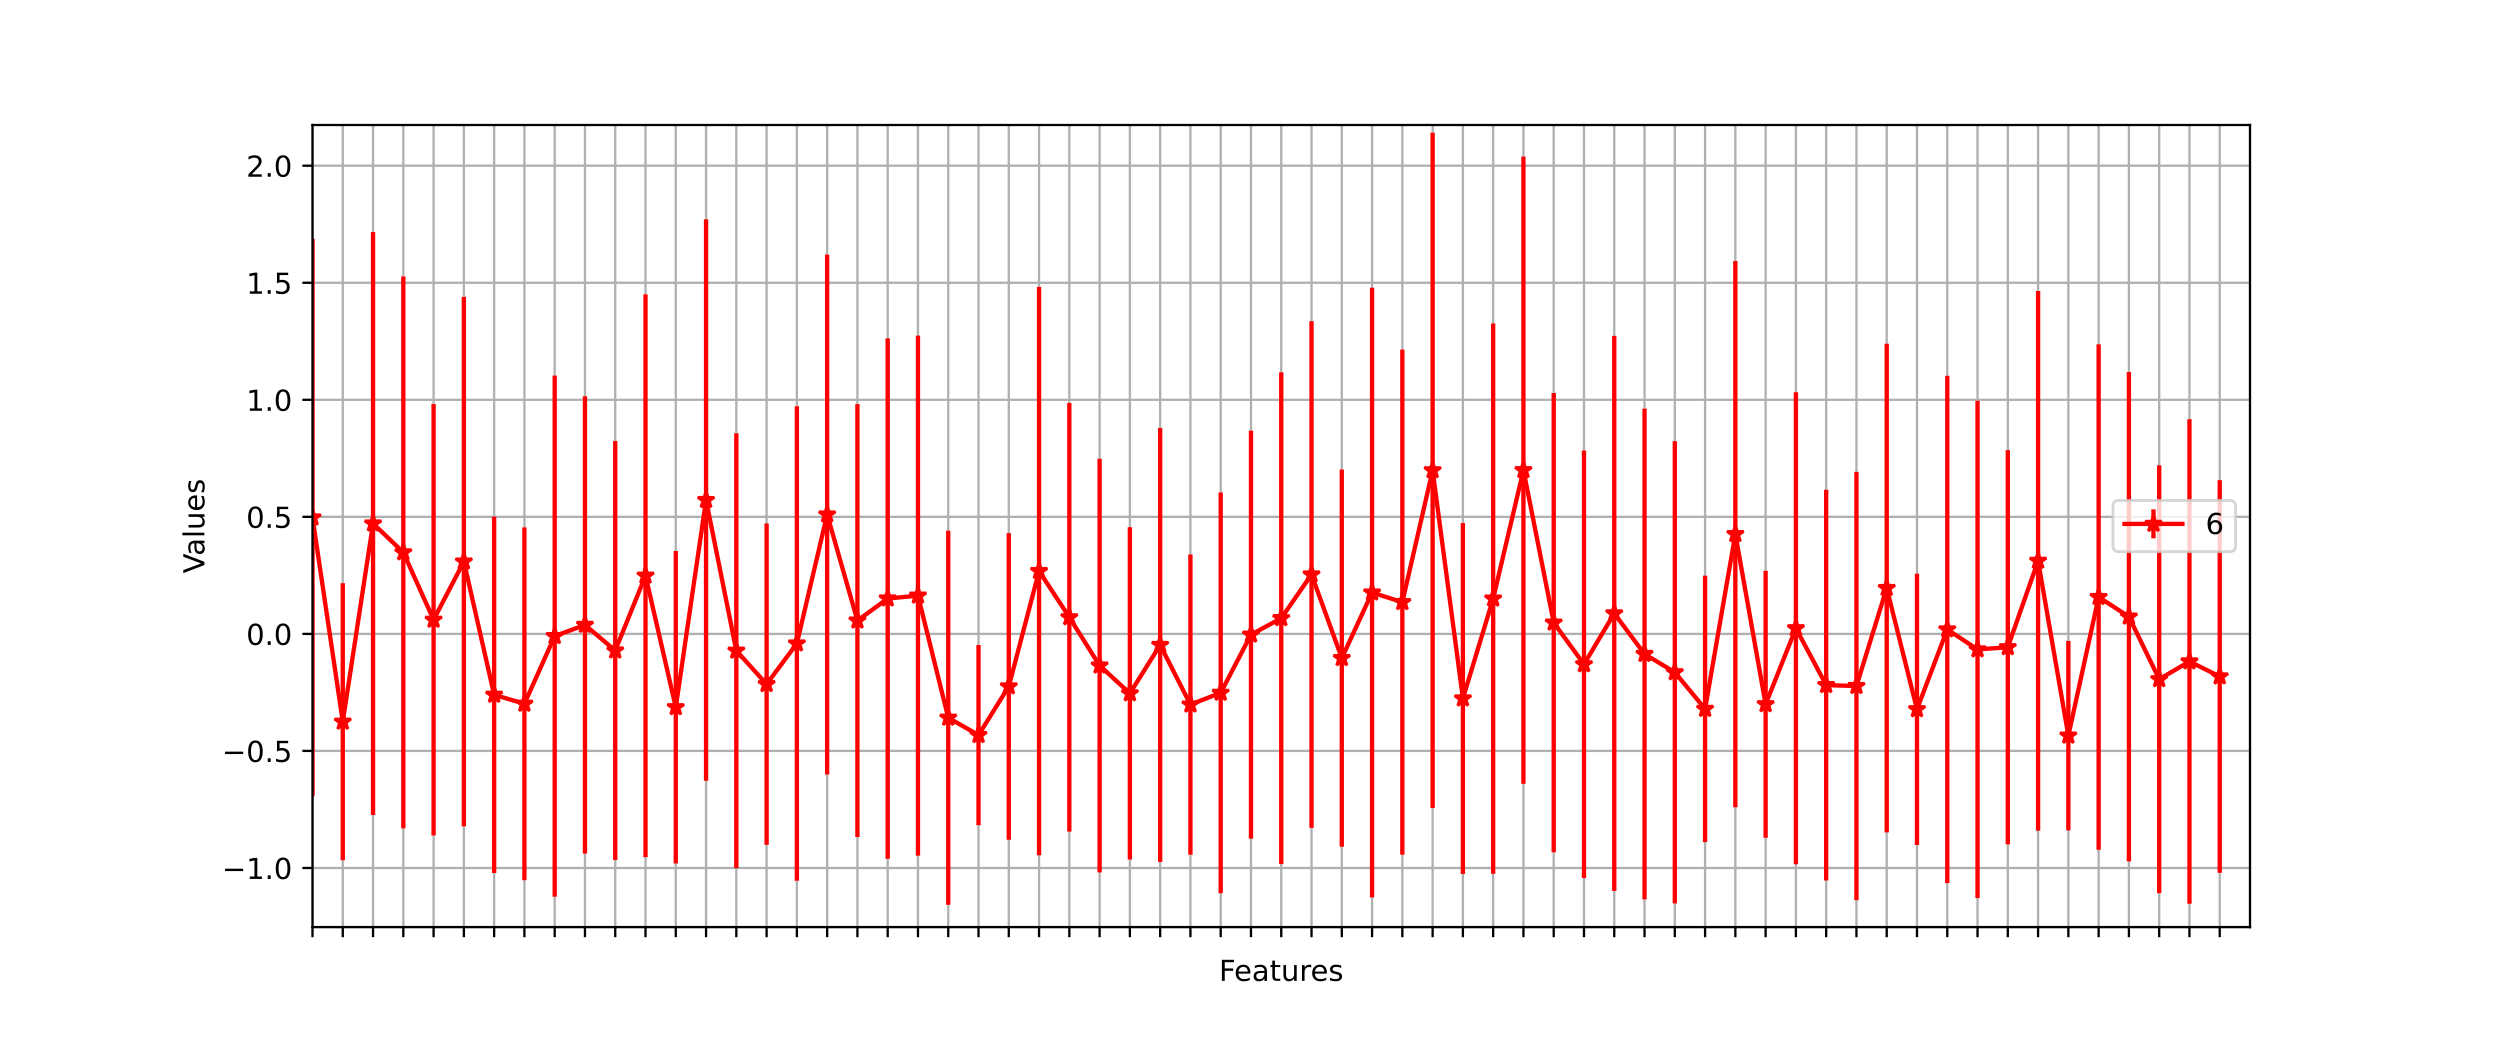 <?xml version="1.0" encoding="utf-8" standalone="no"?>
<!DOCTYPE svg PUBLIC "-//W3C//DTD SVG 1.1//EN"
  "http://www.w3.org/Graphics/SVG/1.1/DTD/svg11.dtd">
<!-- Created with matplotlib (https://matplotlib.org/) -->
<svg height="360pt" version="1.1" viewBox="0 0 864 360" width="864pt" xmlns="http://www.w3.org/2000/svg" xmlns:xlink="http://www.w3.org/1999/xlink">
 <defs>
  <style type="text/css">*{stroke-linecap:butt;stroke-linejoin:round;}</style>
 </defs>
 <g id="figure_1">
  <g id="patch_1">
   <path d="M 0 360 
L 864 360 
L 864 0 
L 0 0 
z
" style="fill:#ffffff;"/>
  </g>
  <g id="axes_1">
   <g id="patch_2">
    <path d="M 108 320.4 
L 777.6 320.4 
L 777.6 43.2 
L 108 43.2 
z
" style="fill:#ffffff;"/>
   </g>
   <g id="matplotlib.axis_1">
    <g id="xtick_1">
     <g id="line2d_1">
      <path clip-path="url(#paf51aa85dd)" d="M 108 320.4 
L 108 43.2 
" style="fill:none;stroke:#b0b0b0;stroke-linecap:square;stroke-width:0.8;"/>
     </g>
     <g id="line2d_2">
      <defs>
       <path d="M 0 0 
L 0 3.5 
" id="meee5cbec96" style="stroke:#000000;stroke-width:0.8;"/>
      </defs>
      <g>
       <use style="stroke:#000000;stroke-width:0.8;" x="108" xlink:href="#meee5cbec96" y="320.4"/>
      </g>
     </g>
    </g>
    <g id="xtick_2">
     <g id="line2d_3">
      <path clip-path="url(#paf51aa85dd)" d="M 118.463 320.4 
L 118.463 43.2 
" style="fill:none;stroke:#b0b0b0;stroke-linecap:square;stroke-width:0.8;"/>
     </g>
     <g id="line2d_4">
      <g>
       <use style="stroke:#000000;stroke-width:0.8;" x="118.463" xlink:href="#meee5cbec96" y="320.4"/>
      </g>
     </g>
    </g>
    <g id="xtick_3">
     <g id="line2d_5">
      <path clip-path="url(#paf51aa85dd)" d="M 128.925 320.4 
L 128.925 43.2 
" style="fill:none;stroke:#b0b0b0;stroke-linecap:square;stroke-width:0.8;"/>
     </g>
     <g id="line2d_6">
      <g>
       <use style="stroke:#000000;stroke-width:0.8;" x="128.925" xlink:href="#meee5cbec96" y="320.4"/>
      </g>
     </g>
    </g>
    <g id="xtick_4">
     <g id="line2d_7">
      <path clip-path="url(#paf51aa85dd)" d="M 139.387 320.4 
L 139.387 43.2 
" style="fill:none;stroke:#b0b0b0;stroke-linecap:square;stroke-width:0.8;"/>
     </g>
     <g id="line2d_8">
      <g>
       <use style="stroke:#000000;stroke-width:0.8;" x="139.387" xlink:href="#meee5cbec96" y="320.4"/>
      </g>
     </g>
    </g>
    <g id="xtick_5">
     <g id="line2d_9">
      <path clip-path="url(#paf51aa85dd)" d="M 149.85 320.4 
L 149.85 43.2 
" style="fill:none;stroke:#b0b0b0;stroke-linecap:square;stroke-width:0.8;"/>
     </g>
     <g id="line2d_10">
      <g>
       <use style="stroke:#000000;stroke-width:0.8;" x="149.85" xlink:href="#meee5cbec96" y="320.4"/>
      </g>
     </g>
    </g>
    <g id="xtick_6">
     <g id="line2d_11">
      <path clip-path="url(#paf51aa85dd)" d="M 160.312 320.4 
L 160.312 43.2 
" style="fill:none;stroke:#b0b0b0;stroke-linecap:square;stroke-width:0.8;"/>
     </g>
     <g id="line2d_12">
      <g>
       <use style="stroke:#000000;stroke-width:0.8;" x="160.312" xlink:href="#meee5cbec96" y="320.4"/>
      </g>
     </g>
    </g>
    <g id="xtick_7">
     <g id="line2d_13">
      <path clip-path="url(#paf51aa85dd)" d="M 170.775 320.4 
L 170.775 43.2 
" style="fill:none;stroke:#b0b0b0;stroke-linecap:square;stroke-width:0.8;"/>
     </g>
     <g id="line2d_14">
      <g>
       <use style="stroke:#000000;stroke-width:0.8;" x="170.775" xlink:href="#meee5cbec96" y="320.4"/>
      </g>
     </g>
    </g>
    <g id="xtick_8">
     <g id="line2d_15">
      <path clip-path="url(#paf51aa85dd)" d="M 181.238 320.4 
L 181.238 43.2 
" style="fill:none;stroke:#b0b0b0;stroke-linecap:square;stroke-width:0.8;"/>
     </g>
     <g id="line2d_16">
      <g>
       <use style="stroke:#000000;stroke-width:0.8;" x="181.238" xlink:href="#meee5cbec96" y="320.4"/>
      </g>
     </g>
    </g>
    <g id="xtick_9">
     <g id="line2d_17">
      <path clip-path="url(#paf51aa85dd)" d="M 191.7 320.4 
L 191.7 43.2 
" style="fill:none;stroke:#b0b0b0;stroke-linecap:square;stroke-width:0.8;"/>
     </g>
     <g id="line2d_18">
      <g>
       <use style="stroke:#000000;stroke-width:0.8;" x="191.7" xlink:href="#meee5cbec96" y="320.4"/>
      </g>
     </g>
    </g>
    <g id="xtick_10">
     <g id="line2d_19">
      <path clip-path="url(#paf51aa85dd)" d="M 202.162 320.4 
L 202.162 43.2 
" style="fill:none;stroke:#b0b0b0;stroke-linecap:square;stroke-width:0.8;"/>
     </g>
     <g id="line2d_20">
      <g>
       <use style="stroke:#000000;stroke-width:0.8;" x="202.162" xlink:href="#meee5cbec96" y="320.4"/>
      </g>
     </g>
    </g>
    <g id="xtick_11">
     <g id="line2d_21">
      <path clip-path="url(#paf51aa85dd)" d="M 212.625 320.4 
L 212.625 43.2 
" style="fill:none;stroke:#b0b0b0;stroke-linecap:square;stroke-width:0.8;"/>
     </g>
     <g id="line2d_22">
      <g>
       <use style="stroke:#000000;stroke-width:0.8;" x="212.625" xlink:href="#meee5cbec96" y="320.4"/>
      </g>
     </g>
    </g>
    <g id="xtick_12">
     <g id="line2d_23">
      <path clip-path="url(#paf51aa85dd)" d="M 223.088 320.4 
L 223.088 43.2 
" style="fill:none;stroke:#b0b0b0;stroke-linecap:square;stroke-width:0.8;"/>
     </g>
     <g id="line2d_24">
      <g>
       <use style="stroke:#000000;stroke-width:0.8;" x="223.088" xlink:href="#meee5cbec96" y="320.4"/>
      </g>
     </g>
    </g>
    <g id="xtick_13">
     <g id="line2d_25">
      <path clip-path="url(#paf51aa85dd)" d="M 233.55 320.4 
L 233.55 43.2 
" style="fill:none;stroke:#b0b0b0;stroke-linecap:square;stroke-width:0.8;"/>
     </g>
     <g id="line2d_26">
      <g>
       <use style="stroke:#000000;stroke-width:0.8;" x="233.55" xlink:href="#meee5cbec96" y="320.4"/>
      </g>
     </g>
    </g>
    <g id="xtick_14">
     <g id="line2d_27">
      <path clip-path="url(#paf51aa85dd)" d="M 244.012 320.4 
L 244.012 43.2 
" style="fill:none;stroke:#b0b0b0;stroke-linecap:square;stroke-width:0.8;"/>
     </g>
     <g id="line2d_28">
      <g>
       <use style="stroke:#000000;stroke-width:0.8;" x="244.012" xlink:href="#meee5cbec96" y="320.4"/>
      </g>
     </g>
    </g>
    <g id="xtick_15">
     <g id="line2d_29">
      <path clip-path="url(#paf51aa85dd)" d="M 254.475 320.4 
L 254.475 43.2 
" style="fill:none;stroke:#b0b0b0;stroke-linecap:square;stroke-width:0.8;"/>
     </g>
     <g id="line2d_30">
      <g>
       <use style="stroke:#000000;stroke-width:0.8;" x="254.475" xlink:href="#meee5cbec96" y="320.4"/>
      </g>
     </g>
    </g>
    <g id="xtick_16">
     <g id="line2d_31">
      <path clip-path="url(#paf51aa85dd)" d="M 264.938 320.4 
L 264.938 43.2 
" style="fill:none;stroke:#b0b0b0;stroke-linecap:square;stroke-width:0.8;"/>
     </g>
     <g id="line2d_32">
      <g>
       <use style="stroke:#000000;stroke-width:0.8;" x="264.938" xlink:href="#meee5cbec96" y="320.4"/>
      </g>
     </g>
    </g>
    <g id="xtick_17">
     <g id="line2d_33">
      <path clip-path="url(#paf51aa85dd)" d="M 275.4 320.4 
L 275.4 43.2 
" style="fill:none;stroke:#b0b0b0;stroke-linecap:square;stroke-width:0.8;"/>
     </g>
     <g id="line2d_34">
      <g>
       <use style="stroke:#000000;stroke-width:0.8;" x="275.4" xlink:href="#meee5cbec96" y="320.4"/>
      </g>
     </g>
    </g>
    <g id="xtick_18">
     <g id="line2d_35">
      <path clip-path="url(#paf51aa85dd)" d="M 285.863 320.4 
L 285.863 43.2 
" style="fill:none;stroke:#b0b0b0;stroke-linecap:square;stroke-width:0.8;"/>
     </g>
     <g id="line2d_36">
      <g>
       <use style="stroke:#000000;stroke-width:0.8;" x="285.863" xlink:href="#meee5cbec96" y="320.4"/>
      </g>
     </g>
    </g>
    <g id="xtick_19">
     <g id="line2d_37">
      <path clip-path="url(#paf51aa85dd)" d="M 296.325 320.4 
L 296.325 43.2 
" style="fill:none;stroke:#b0b0b0;stroke-linecap:square;stroke-width:0.8;"/>
     </g>
     <g id="line2d_38">
      <g>
       <use style="stroke:#000000;stroke-width:0.8;" x="296.325" xlink:href="#meee5cbec96" y="320.4"/>
      </g>
     </g>
    </g>
    <g id="xtick_20">
     <g id="line2d_39">
      <path clip-path="url(#paf51aa85dd)" d="M 306.788 320.4 
L 306.788 43.2 
" style="fill:none;stroke:#b0b0b0;stroke-linecap:square;stroke-width:0.8;"/>
     </g>
     <g id="line2d_40">
      <g>
       <use style="stroke:#000000;stroke-width:0.8;" x="306.788" xlink:href="#meee5cbec96" y="320.4"/>
      </g>
     </g>
    </g>
    <g id="xtick_21">
     <g id="line2d_41">
      <path clip-path="url(#paf51aa85dd)" d="M 317.25 320.4 
L 317.25 43.2 
" style="fill:none;stroke:#b0b0b0;stroke-linecap:square;stroke-width:0.8;"/>
     </g>
     <g id="line2d_42">
      <g>
       <use style="stroke:#000000;stroke-width:0.8;" x="317.25" xlink:href="#meee5cbec96" y="320.4"/>
      </g>
     </g>
    </g>
    <g id="xtick_22">
     <g id="line2d_43">
      <path clip-path="url(#paf51aa85dd)" d="M 327.712 320.4 
L 327.712 43.2 
" style="fill:none;stroke:#b0b0b0;stroke-linecap:square;stroke-width:0.8;"/>
     </g>
     <g id="line2d_44">
      <g>
       <use style="stroke:#000000;stroke-width:0.8;" x="327.712" xlink:href="#meee5cbec96" y="320.4"/>
      </g>
     </g>
    </g>
    <g id="xtick_23">
     <g id="line2d_45">
      <path clip-path="url(#paf51aa85dd)" d="M 338.175 320.4 
L 338.175 43.2 
" style="fill:none;stroke:#b0b0b0;stroke-linecap:square;stroke-width:0.8;"/>
     </g>
     <g id="line2d_46">
      <g>
       <use style="stroke:#000000;stroke-width:0.8;" x="338.175" xlink:href="#meee5cbec96" y="320.4"/>
      </g>
     </g>
    </g>
    <g id="xtick_24">
     <g id="line2d_47">
      <path clip-path="url(#paf51aa85dd)" d="M 348.637 320.4 
L 348.637 43.2 
" style="fill:none;stroke:#b0b0b0;stroke-linecap:square;stroke-width:0.8;"/>
     </g>
     <g id="line2d_48">
      <g>
       <use style="stroke:#000000;stroke-width:0.8;" x="348.637" xlink:href="#meee5cbec96" y="320.4"/>
      </g>
     </g>
    </g>
    <g id="xtick_25">
     <g id="line2d_49">
      <path clip-path="url(#paf51aa85dd)" d="M 359.1 320.4 
L 359.1 43.2 
" style="fill:none;stroke:#b0b0b0;stroke-linecap:square;stroke-width:0.8;"/>
     </g>
     <g id="line2d_50">
      <g>
       <use style="stroke:#000000;stroke-width:0.8;" x="359.1" xlink:href="#meee5cbec96" y="320.4"/>
      </g>
     </g>
    </g>
    <g id="xtick_26">
     <g id="line2d_51">
      <path clip-path="url(#paf51aa85dd)" d="M 369.562 320.4 
L 369.562 43.2 
" style="fill:none;stroke:#b0b0b0;stroke-linecap:square;stroke-width:0.8;"/>
     </g>
     <g id="line2d_52">
      <g>
       <use style="stroke:#000000;stroke-width:0.8;" x="369.562" xlink:href="#meee5cbec96" y="320.4"/>
      </g>
     </g>
    </g>
    <g id="xtick_27">
     <g id="line2d_53">
      <path clip-path="url(#paf51aa85dd)" d="M 380.025 320.4 
L 380.025 43.2 
" style="fill:none;stroke:#b0b0b0;stroke-linecap:square;stroke-width:0.8;"/>
     </g>
     <g id="line2d_54">
      <g>
       <use style="stroke:#000000;stroke-width:0.8;" x="380.025" xlink:href="#meee5cbec96" y="320.4"/>
      </g>
     </g>
    </g>
    <g id="xtick_28">
     <g id="line2d_55">
      <path clip-path="url(#paf51aa85dd)" d="M 390.488 320.4 
L 390.488 43.2 
" style="fill:none;stroke:#b0b0b0;stroke-linecap:square;stroke-width:0.8;"/>
     </g>
     <g id="line2d_56">
      <g>
       <use style="stroke:#000000;stroke-width:0.8;" x="390.488" xlink:href="#meee5cbec96" y="320.4"/>
      </g>
     </g>
    </g>
    <g id="xtick_29">
     <g id="line2d_57">
      <path clip-path="url(#paf51aa85dd)" d="M 400.95 320.4 
L 400.95 43.2 
" style="fill:none;stroke:#b0b0b0;stroke-linecap:square;stroke-width:0.8;"/>
     </g>
     <g id="line2d_58">
      <g>
       <use style="stroke:#000000;stroke-width:0.8;" x="400.95" xlink:href="#meee5cbec96" y="320.4"/>
      </g>
     </g>
    </g>
    <g id="xtick_30">
     <g id="line2d_59">
      <path clip-path="url(#paf51aa85dd)" d="M 411.413 320.4 
L 411.413 43.2 
" style="fill:none;stroke:#b0b0b0;stroke-linecap:square;stroke-width:0.8;"/>
     </g>
     <g id="line2d_60">
      <g>
       <use style="stroke:#000000;stroke-width:0.8;" x="411.413" xlink:href="#meee5cbec96" y="320.4"/>
      </g>
     </g>
    </g>
    <g id="xtick_31">
     <g id="line2d_61">
      <path clip-path="url(#paf51aa85dd)" d="M 421.875 320.4 
L 421.875 43.2 
" style="fill:none;stroke:#b0b0b0;stroke-linecap:square;stroke-width:0.8;"/>
     </g>
     <g id="line2d_62">
      <g>
       <use style="stroke:#000000;stroke-width:0.8;" x="421.875" xlink:href="#meee5cbec96" y="320.4"/>
      </g>
     </g>
    </g>
    <g id="xtick_32">
     <g id="line2d_63">
      <path clip-path="url(#paf51aa85dd)" d="M 432.337 320.4 
L 432.337 43.2 
" style="fill:none;stroke:#b0b0b0;stroke-linecap:square;stroke-width:0.8;"/>
     </g>
     <g id="line2d_64">
      <g>
       <use style="stroke:#000000;stroke-width:0.8;" x="432.337" xlink:href="#meee5cbec96" y="320.4"/>
      </g>
     </g>
    </g>
    <g id="xtick_33">
     <g id="line2d_65">
      <path clip-path="url(#paf51aa85dd)" d="M 442.8 320.4 
L 442.8 43.2 
" style="fill:none;stroke:#b0b0b0;stroke-linecap:square;stroke-width:0.8;"/>
     </g>
     <g id="line2d_66">
      <g>
       <use style="stroke:#000000;stroke-width:0.8;" x="442.8" xlink:href="#meee5cbec96" y="320.4"/>
      </g>
     </g>
    </g>
    <g id="xtick_34">
     <g id="line2d_67">
      <path clip-path="url(#paf51aa85dd)" d="M 453.262 320.4 
L 453.262 43.2 
" style="fill:none;stroke:#b0b0b0;stroke-linecap:square;stroke-width:0.8;"/>
     </g>
     <g id="line2d_68">
      <g>
       <use style="stroke:#000000;stroke-width:0.8;" x="453.262" xlink:href="#meee5cbec96" y="320.4"/>
      </g>
     </g>
    </g>
    <g id="xtick_35">
     <g id="line2d_69">
      <path clip-path="url(#paf51aa85dd)" d="M 463.725 320.4 
L 463.725 43.2 
" style="fill:none;stroke:#b0b0b0;stroke-linecap:square;stroke-width:0.8;"/>
     </g>
     <g id="line2d_70">
      <g>
       <use style="stroke:#000000;stroke-width:0.8;" x="463.725" xlink:href="#meee5cbec96" y="320.4"/>
      </g>
     </g>
    </g>
    <g id="xtick_36">
     <g id="line2d_71">
      <path clip-path="url(#paf51aa85dd)" d="M 474.188 320.4 
L 474.188 43.2 
" style="fill:none;stroke:#b0b0b0;stroke-linecap:square;stroke-width:0.8;"/>
     </g>
     <g id="line2d_72">
      <g>
       <use style="stroke:#000000;stroke-width:0.8;" x="474.188" xlink:href="#meee5cbec96" y="320.4"/>
      </g>
     </g>
    </g>
    <g id="xtick_37">
     <g id="line2d_73">
      <path clip-path="url(#paf51aa85dd)" d="M 484.65 320.4 
L 484.65 43.2 
" style="fill:none;stroke:#b0b0b0;stroke-linecap:square;stroke-width:0.8;"/>
     </g>
     <g id="line2d_74">
      <g>
       <use style="stroke:#000000;stroke-width:0.8;" x="484.65" xlink:href="#meee5cbec96" y="320.4"/>
      </g>
     </g>
    </g>
    <g id="xtick_38">
     <g id="line2d_75">
      <path clip-path="url(#paf51aa85dd)" d="M 495.113 320.4 
L 495.113 43.2 
" style="fill:none;stroke:#b0b0b0;stroke-linecap:square;stroke-width:0.8;"/>
     </g>
     <g id="line2d_76">
      <g>
       <use style="stroke:#000000;stroke-width:0.8;" x="495.113" xlink:href="#meee5cbec96" y="320.4"/>
      </g>
     </g>
    </g>
    <g id="xtick_39">
     <g id="line2d_77">
      <path clip-path="url(#paf51aa85dd)" d="M 505.575 320.4 
L 505.575 43.2 
" style="fill:none;stroke:#b0b0b0;stroke-linecap:square;stroke-width:0.8;"/>
     </g>
     <g id="line2d_78">
      <g>
       <use style="stroke:#000000;stroke-width:0.8;" x="505.575" xlink:href="#meee5cbec96" y="320.4"/>
      </g>
     </g>
    </g>
    <g id="xtick_40">
     <g id="line2d_79">
      <path clip-path="url(#paf51aa85dd)" d="M 516.038 320.4 
L 516.038 43.2 
" style="fill:none;stroke:#b0b0b0;stroke-linecap:square;stroke-width:0.8;"/>
     </g>
     <g id="line2d_80">
      <g>
       <use style="stroke:#000000;stroke-width:0.8;" x="516.038" xlink:href="#meee5cbec96" y="320.4"/>
      </g>
     </g>
    </g>
    <g id="xtick_41">
     <g id="line2d_81">
      <path clip-path="url(#paf51aa85dd)" d="M 526.5 320.4 
L 526.5 43.2 
" style="fill:none;stroke:#b0b0b0;stroke-linecap:square;stroke-width:0.8;"/>
     </g>
     <g id="line2d_82">
      <g>
       <use style="stroke:#000000;stroke-width:0.8;" x="526.5" xlink:href="#meee5cbec96" y="320.4"/>
      </g>
     </g>
    </g>
    <g id="xtick_42">
     <g id="line2d_83">
      <path clip-path="url(#paf51aa85dd)" d="M 536.962 320.4 
L 536.962 43.2 
" style="fill:none;stroke:#b0b0b0;stroke-linecap:square;stroke-width:0.8;"/>
     </g>
     <g id="line2d_84">
      <g>
       <use style="stroke:#000000;stroke-width:0.8;" x="536.962" xlink:href="#meee5cbec96" y="320.4"/>
      </g>
     </g>
    </g>
    <g id="xtick_43">
     <g id="line2d_85">
      <path clip-path="url(#paf51aa85dd)" d="M 547.425 320.4 
L 547.425 43.2 
" style="fill:none;stroke:#b0b0b0;stroke-linecap:square;stroke-width:0.8;"/>
     </g>
     <g id="line2d_86">
      <g>
       <use style="stroke:#000000;stroke-width:0.8;" x="547.425" xlink:href="#meee5cbec96" y="320.4"/>
      </g>
     </g>
    </g>
    <g id="xtick_44">
     <g id="line2d_87">
      <path clip-path="url(#paf51aa85dd)" d="M 557.888 320.4 
L 557.888 43.2 
" style="fill:none;stroke:#b0b0b0;stroke-linecap:square;stroke-width:0.8;"/>
     </g>
     <g id="line2d_88">
      <g>
       <use style="stroke:#000000;stroke-width:0.8;" x="557.888" xlink:href="#meee5cbec96" y="320.4"/>
      </g>
     </g>
    </g>
    <g id="xtick_45">
     <g id="line2d_89">
      <path clip-path="url(#paf51aa85dd)" d="M 568.35 320.4 
L 568.35 43.2 
" style="fill:none;stroke:#b0b0b0;stroke-linecap:square;stroke-width:0.8;"/>
     </g>
     <g id="line2d_90">
      <g>
       <use style="stroke:#000000;stroke-width:0.8;" x="568.35" xlink:href="#meee5cbec96" y="320.4"/>
      </g>
     </g>
    </g>
    <g id="xtick_46">
     <g id="line2d_91">
      <path clip-path="url(#paf51aa85dd)" d="M 578.812 320.4 
L 578.812 43.2 
" style="fill:none;stroke:#b0b0b0;stroke-linecap:square;stroke-width:0.8;"/>
     </g>
     <g id="line2d_92">
      <g>
       <use style="stroke:#000000;stroke-width:0.8;" x="578.812" xlink:href="#meee5cbec96" y="320.4"/>
      </g>
     </g>
    </g>
    <g id="xtick_47">
     <g id="line2d_93">
      <path clip-path="url(#paf51aa85dd)" d="M 589.275 320.4 
L 589.275 43.2 
" style="fill:none;stroke:#b0b0b0;stroke-linecap:square;stroke-width:0.8;"/>
     </g>
     <g id="line2d_94">
      <g>
       <use style="stroke:#000000;stroke-width:0.8;" x="589.275" xlink:href="#meee5cbec96" y="320.4"/>
      </g>
     </g>
    </g>
    <g id="xtick_48">
     <g id="line2d_95">
      <path clip-path="url(#paf51aa85dd)" d="M 599.737 320.4 
L 599.737 43.2 
" style="fill:none;stroke:#b0b0b0;stroke-linecap:square;stroke-width:0.8;"/>
     </g>
     <g id="line2d_96">
      <g>
       <use style="stroke:#000000;stroke-width:0.8;" x="599.737" xlink:href="#meee5cbec96" y="320.4"/>
      </g>
     </g>
    </g>
    <g id="xtick_49">
     <g id="line2d_97">
      <path clip-path="url(#paf51aa85dd)" d="M 610.2 320.4 
L 610.2 43.2 
" style="fill:none;stroke:#b0b0b0;stroke-linecap:square;stroke-width:0.8;"/>
     </g>
     <g id="line2d_98">
      <g>
       <use style="stroke:#000000;stroke-width:0.8;" x="610.2" xlink:href="#meee5cbec96" y="320.4"/>
      </g>
     </g>
    </g>
    <g id="xtick_50">
     <g id="line2d_99">
      <path clip-path="url(#paf51aa85dd)" d="M 620.663 320.4 
L 620.663 43.2 
" style="fill:none;stroke:#b0b0b0;stroke-linecap:square;stroke-width:0.8;"/>
     </g>
     <g id="line2d_100">
      <g>
       <use style="stroke:#000000;stroke-width:0.8;" x="620.663" xlink:href="#meee5cbec96" y="320.4"/>
      </g>
     </g>
    </g>
    <g id="xtick_51">
     <g id="line2d_101">
      <path clip-path="url(#paf51aa85dd)" d="M 631.125 320.4 
L 631.125 43.2 
" style="fill:none;stroke:#b0b0b0;stroke-linecap:square;stroke-width:0.8;"/>
     </g>
     <g id="line2d_102">
      <g>
       <use style="stroke:#000000;stroke-width:0.8;" x="631.125" xlink:href="#meee5cbec96" y="320.4"/>
      </g>
     </g>
    </g>
    <g id="xtick_52">
     <g id="line2d_103">
      <path clip-path="url(#paf51aa85dd)" d="M 641.587 320.4 
L 641.587 43.2 
" style="fill:none;stroke:#b0b0b0;stroke-linecap:square;stroke-width:0.8;"/>
     </g>
     <g id="line2d_104">
      <g>
       <use style="stroke:#000000;stroke-width:0.8;" x="641.587" xlink:href="#meee5cbec96" y="320.4"/>
      </g>
     </g>
    </g>
    <g id="xtick_53">
     <g id="line2d_105">
      <path clip-path="url(#paf51aa85dd)" d="M 652.05 320.4 
L 652.05 43.2 
" style="fill:none;stroke:#b0b0b0;stroke-linecap:square;stroke-width:0.8;"/>
     </g>
     <g id="line2d_106">
      <g>
       <use style="stroke:#000000;stroke-width:0.8;" x="652.05" xlink:href="#meee5cbec96" y="320.4"/>
      </g>
     </g>
    </g>
    <g id="xtick_54">
     <g id="line2d_107">
      <path clip-path="url(#paf51aa85dd)" d="M 662.513 320.4 
L 662.513 43.2 
" style="fill:none;stroke:#b0b0b0;stroke-linecap:square;stroke-width:0.8;"/>
     </g>
     <g id="line2d_108">
      <g>
       <use style="stroke:#000000;stroke-width:0.8;" x="662.513" xlink:href="#meee5cbec96" y="320.4"/>
      </g>
     </g>
    </g>
    <g id="xtick_55">
     <g id="line2d_109">
      <path clip-path="url(#paf51aa85dd)" d="M 672.975 320.4 
L 672.975 43.2 
" style="fill:none;stroke:#b0b0b0;stroke-linecap:square;stroke-width:0.8;"/>
     </g>
     <g id="line2d_110">
      <g>
       <use style="stroke:#000000;stroke-width:0.8;" x="672.975" xlink:href="#meee5cbec96" y="320.4"/>
      </g>
     </g>
    </g>
    <g id="xtick_56">
     <g id="line2d_111">
      <path clip-path="url(#paf51aa85dd)" d="M 683.438 320.4 
L 683.438 43.2 
" style="fill:none;stroke:#b0b0b0;stroke-linecap:square;stroke-width:0.8;"/>
     </g>
     <g id="line2d_112">
      <g>
       <use style="stroke:#000000;stroke-width:0.8;" x="683.438" xlink:href="#meee5cbec96" y="320.4"/>
      </g>
     </g>
    </g>
    <g id="xtick_57">
     <g id="line2d_113">
      <path clip-path="url(#paf51aa85dd)" d="M 693.9 320.4 
L 693.9 43.2 
" style="fill:none;stroke:#b0b0b0;stroke-linecap:square;stroke-width:0.8;"/>
     </g>
     <g id="line2d_114">
      <g>
       <use style="stroke:#000000;stroke-width:0.8;" x="693.9" xlink:href="#meee5cbec96" y="320.4"/>
      </g>
     </g>
    </g>
    <g id="xtick_58">
     <g id="line2d_115">
      <path clip-path="url(#paf51aa85dd)" d="M 704.362 320.4 
L 704.362 43.2 
" style="fill:none;stroke:#b0b0b0;stroke-linecap:square;stroke-width:0.8;"/>
     </g>
     <g id="line2d_116">
      <g>
       <use style="stroke:#000000;stroke-width:0.8;" x="704.362" xlink:href="#meee5cbec96" y="320.4"/>
      </g>
     </g>
    </g>
    <g id="xtick_59">
     <g id="line2d_117">
      <path clip-path="url(#paf51aa85dd)" d="M 714.825 320.4 
L 714.825 43.2 
" style="fill:none;stroke:#b0b0b0;stroke-linecap:square;stroke-width:0.8;"/>
     </g>
     <g id="line2d_118">
      <g>
       <use style="stroke:#000000;stroke-width:0.8;" x="714.825" xlink:href="#meee5cbec96" y="320.4"/>
      </g>
     </g>
    </g>
    <g id="xtick_60">
     <g id="line2d_119">
      <path clip-path="url(#paf51aa85dd)" d="M 725.288 320.4 
L 725.288 43.2 
" style="fill:none;stroke:#b0b0b0;stroke-linecap:square;stroke-width:0.8;"/>
     </g>
     <g id="line2d_120">
      <g>
       <use style="stroke:#000000;stroke-width:0.8;" x="725.288" xlink:href="#meee5cbec96" y="320.4"/>
      </g>
     </g>
    </g>
    <g id="xtick_61">
     <g id="line2d_121">
      <path clip-path="url(#paf51aa85dd)" d="M 735.75 320.4 
L 735.75 43.2 
" style="fill:none;stroke:#b0b0b0;stroke-linecap:square;stroke-width:0.8;"/>
     </g>
     <g id="line2d_122">
      <g>
       <use style="stroke:#000000;stroke-width:0.8;" x="735.75" xlink:href="#meee5cbec96" y="320.4"/>
      </g>
     </g>
    </g>
    <g id="xtick_62">
     <g id="line2d_123">
      <path clip-path="url(#paf51aa85dd)" d="M 746.212 320.4 
L 746.212 43.2 
" style="fill:none;stroke:#b0b0b0;stroke-linecap:square;stroke-width:0.8;"/>
     </g>
     <g id="line2d_124">
      <g>
       <use style="stroke:#000000;stroke-width:0.8;" x="746.212" xlink:href="#meee5cbec96" y="320.4"/>
      </g>
     </g>
    </g>
    <g id="xtick_63">
     <g id="line2d_125">
      <path clip-path="url(#paf51aa85dd)" d="M 756.675 320.4 
L 756.675 43.2 
" style="fill:none;stroke:#b0b0b0;stroke-linecap:square;stroke-width:0.8;"/>
     </g>
     <g id="line2d_126">
      <g>
       <use style="stroke:#000000;stroke-width:0.8;" x="756.675" xlink:href="#meee5cbec96" y="320.4"/>
      </g>
     </g>
    </g>
    <g id="xtick_64">
     <g id="line2d_127">
      <path clip-path="url(#paf51aa85dd)" d="M 767.138 320.4 
L 767.138 43.2 
" style="fill:none;stroke:#b0b0b0;stroke-linecap:square;stroke-width:0.8;"/>
     </g>
     <g id="line2d_128">
      <g>
       <use style="stroke:#000000;stroke-width:0.8;" x="767.138" xlink:href="#meee5cbec96" y="320.4"/>
      </g>
     </g>
    </g>
    <g id="text_1">
     <!-- Features -->
     <g transform="translate(421.305 338.998)scale(0.1 -0.1)">
      <defs>
       <path d="M 9.812 72.906 
L 51.703 72.906 
L 51.703 64.594 
L 19.672 64.594 
L 19.672 43.109 
L 48.578 43.109 
L 48.578 34.812 
L 19.672 34.812 
L 19.672 0 
L 9.812 0 
z
" id="DejaVuSans-70"/>
       <path d="M 56.203 29.594 
L 56.203 25.203 
L 14.891 25.203 
Q 15.484 15.922 20.484 11.062 
Q 25.484 6.203 34.422 6.203 
Q 39.594 6.203 44.453 7.469 
Q 49.312 8.734 54.109 11.281 
L 54.109 2.781 
Q 49.266 0.734 44.188 -0.344 
Q 39.109 -1.422 33.891 -1.422 
Q 20.797 -1.422 13.156 6.188 
Q 5.516 13.812 5.516 26.812 
Q 5.516 40.234 12.766 48.109 
Q 20.016 56 32.328 56 
Q 43.359 56 49.781 48.891 
Q 56.203 41.797 56.203 29.594 
z
M 47.219 32.234 
Q 47.125 39.594 43.094 43.984 
Q 39.062 48.391 32.422 48.391 
Q 24.906 48.391 20.391 44.141 
Q 15.875 39.891 15.188 32.172 
z
" id="DejaVuSans-101"/>
       <path d="M 34.281 27.484 
Q 23.391 27.484 19.188 25 
Q 14.984 22.516 14.984 16.5 
Q 14.984 11.719 18.141 8.906 
Q 21.297 6.109 26.703 6.109 
Q 34.188 6.109 38.703 11.406 
Q 43.219 16.703 43.219 25.484 
L 43.219 27.484 
z
M 52.203 31.203 
L 52.203 0 
L 43.219 0 
L 43.219 8.297 
Q 40.141 3.328 35.547 0.953 
Q 30.953 -1.422 24.312 -1.422 
Q 15.922 -1.422 10.953 3.297 
Q 6 8.016 6 15.922 
Q 6 25.141 12.172 29.828 
Q 18.359 34.516 30.609 34.516 
L 43.219 34.516 
L 43.219 35.406 
Q 43.219 41.609 39.141 45 
Q 35.062 48.391 27.688 48.391 
Q 23 48.391 18.547 47.266 
Q 14.109 46.141 10.016 43.891 
L 10.016 52.203 
Q 14.938 54.109 19.578 55.047 
Q 24.219 56 28.609 56 
Q 40.484 56 46.344 49.844 
Q 52.203 43.703 52.203 31.203 
z
" id="DejaVuSans-97"/>
       <path d="M 18.312 70.219 
L 18.312 54.688 
L 36.812 54.688 
L 36.812 47.703 
L 18.312 47.703 
L 18.312 18.016 
Q 18.312 11.328 20.141 9.422 
Q 21.969 7.516 27.594 7.516 
L 36.812 7.516 
L 36.812 0 
L 27.594 0 
Q 17.188 0 13.234 3.875 
Q 9.281 7.766 9.281 18.016 
L 9.281 47.703 
L 2.688 47.703 
L 2.688 54.688 
L 9.281 54.688 
L 9.281 70.219 
z
" id="DejaVuSans-116"/>
       <path d="M 8.5 21.578 
L 8.5 54.688 
L 17.484 54.688 
L 17.484 21.922 
Q 17.484 14.156 20.5 10.266 
Q 23.531 6.391 29.594 6.391 
Q 36.859 6.391 41.078 11.031 
Q 45.312 15.672 45.312 23.688 
L 45.312 54.688 
L 54.297 54.688 
L 54.297 0 
L 45.312 0 
L 45.312 8.406 
Q 42.047 3.422 37.719 1 
Q 33.406 -1.422 27.688 -1.422 
Q 18.266 -1.422 13.375 4.438 
Q 8.5 10.297 8.5 21.578 
z
M 31.109 56 
z
" id="DejaVuSans-117"/>
       <path d="M 41.109 46.297 
Q 39.594 47.172 37.812 47.578 
Q 36.031 48 33.891 48 
Q 26.266 48 22.188 43.047 
Q 18.109 38.094 18.109 28.812 
L 18.109 0 
L 9.078 0 
L 9.078 54.688 
L 18.109 54.688 
L 18.109 46.188 
Q 20.953 51.172 25.484 53.578 
Q 30.031 56 36.531 56 
Q 37.453 56 38.578 55.875 
Q 39.703 55.766 41.062 55.516 
z
" id="DejaVuSans-114"/>
       <path d="M 44.281 53.078 
L 44.281 44.578 
Q 40.484 46.531 36.375 47.5 
Q 32.281 48.484 27.875 48.484 
Q 21.188 48.484 17.844 46.438 
Q 14.5 44.391 14.5 40.281 
Q 14.5 37.156 16.891 35.375 
Q 19.281 33.594 26.516 31.984 
L 29.594 31.297 
Q 39.156 29.25 43.188 25.516 
Q 47.219 21.781 47.219 15.094 
Q 47.219 7.469 41.188 3.016 
Q 35.156 -1.422 24.609 -1.422 
Q 20.219 -1.422 15.453 -0.562 
Q 10.688 0.297 5.422 2 
L 5.422 11.281 
Q 10.406 8.688 15.234 7.391 
Q 20.062 6.109 24.812 6.109 
Q 31.156 6.109 34.562 8.281 
Q 37.984 10.453 37.984 14.406 
Q 37.984 18.062 35.516 20.016 
Q 33.062 21.969 24.703 23.781 
L 21.578 24.516 
Q 13.234 26.266 9.516 29.906 
Q 5.812 33.547 5.812 39.891 
Q 5.812 47.609 11.281 51.797 
Q 16.75 56 26.812 56 
Q 31.781 56 36.172 55.266 
Q 40.578 54.547 44.281 53.078 
z
" id="DejaVuSans-115"/>
      </defs>
      <use xlink:href="#DejaVuSans-70"/>
      <use x="52.02" xlink:href="#DejaVuSans-101"/>
      <use x="113.543" xlink:href="#DejaVuSans-97"/>
      <use x="174.822" xlink:href="#DejaVuSans-116"/>
      <use x="214.031" xlink:href="#DejaVuSans-117"/>
      <use x="277.41" xlink:href="#DejaVuSans-114"/>
      <use x="316.273" xlink:href="#DejaVuSans-101"/>
      <use x="377.797" xlink:href="#DejaVuSans-115"/>
     </g>
    </g>
   </g>
   <g id="matplotlib.axis_2">
    <g id="ytick_1">
     <g id="line2d_129">
      <path clip-path="url(#paf51aa85dd)" d="M 108 299.969 
L 777.6 299.969 
" style="fill:none;stroke:#b0b0b0;stroke-linecap:square;stroke-width:0.8;"/>
     </g>
     <g id="line2d_130">
      <defs>
       <path d="M 0 0 
L -3.5 0 
" id="m6c415df8a4" style="stroke:#000000;stroke-width:0.8;"/>
      </defs>
      <g>
       <use style="stroke:#000000;stroke-width:0.8;" x="108" xlink:href="#m6c415df8a4" y="299.969"/>
      </g>
     </g>
     <g id="text_2">
      <!-- −1.0 -->
      <g transform="translate(76.717 303.768)scale(0.1 -0.1)">
       <defs>
        <path d="M 10.594 35.5 
L 73.188 35.5 
L 73.188 27.203 
L 10.594 27.203 
z
" id="DejaVuSans-8722"/>
        <path d="M 12.406 8.297 
L 28.516 8.297 
L 28.516 63.922 
L 10.984 60.406 
L 10.984 69.391 
L 28.422 72.906 
L 38.281 72.906 
L 38.281 8.297 
L 54.391 8.297 
L 54.391 0 
L 12.406 0 
z
" id="DejaVuSans-49"/>
        <path d="M 10.688 12.406 
L 21 12.406 
L 21 0 
L 10.688 0 
z
" id="DejaVuSans-46"/>
        <path d="M 31.781 66.406 
Q 24.172 66.406 20.328 58.906 
Q 16.5 51.422 16.5 36.375 
Q 16.5 21.391 20.328 13.891 
Q 24.172 6.391 31.781 6.391 
Q 39.453 6.391 43.281 13.891 
Q 47.125 21.391 47.125 36.375 
Q 47.125 51.422 43.281 58.906 
Q 39.453 66.406 31.781 66.406 
z
M 31.781 74.219 
Q 44.047 74.219 50.516 64.516 
Q 56.984 54.828 56.984 36.375 
Q 56.984 17.969 50.516 8.266 
Q 44.047 -1.422 31.781 -1.422 
Q 19.531 -1.422 13.062 8.266 
Q 6.594 17.969 6.594 36.375 
Q 6.594 54.828 13.062 64.516 
Q 19.531 74.219 31.781 74.219 
z
" id="DejaVuSans-48"/>
       </defs>
       <use xlink:href="#DejaVuSans-8722"/>
       <use x="83.789" xlink:href="#DejaVuSans-49"/>
       <use x="147.412" xlink:href="#DejaVuSans-46"/>
       <use x="179.199" xlink:href="#DejaVuSans-48"/>
      </g>
     </g>
    </g>
    <g id="ytick_2">
     <g id="line2d_131">
      <path clip-path="url(#paf51aa85dd)" d="M 108 259.519 
L 777.6 259.519 
" style="fill:none;stroke:#b0b0b0;stroke-linecap:square;stroke-width:0.8;"/>
     </g>
     <g id="line2d_132">
      <g>
       <use style="stroke:#000000;stroke-width:0.8;" x="108" xlink:href="#m6c415df8a4" y="259.519"/>
      </g>
     </g>
     <g id="text_3">
      <!-- −0.5 -->
      <g transform="translate(76.717 263.319)scale(0.1 -0.1)">
       <defs>
        <path d="M 10.797 72.906 
L 49.516 72.906 
L 49.516 64.594 
L 19.828 64.594 
L 19.828 46.734 
Q 21.969 47.469 24.109 47.828 
Q 26.266 48.188 28.422 48.188 
Q 40.625 48.188 47.75 41.5 
Q 54.891 34.812 54.891 23.391 
Q 54.891 11.625 47.562 5.094 
Q 40.234 -1.422 26.906 -1.422 
Q 22.312 -1.422 17.547 -0.641 
Q 12.797 0.141 7.719 1.703 
L 7.719 11.625 
Q 12.109 9.234 16.797 8.062 
Q 21.484 6.891 26.703 6.891 
Q 35.156 6.891 40.078 11.328 
Q 45.016 15.766 45.016 23.391 
Q 45.016 31 40.078 35.438 
Q 35.156 39.891 26.703 39.891 
Q 22.75 39.891 18.812 39.016 
Q 14.891 38.141 10.797 36.281 
z
" id="DejaVuSans-53"/>
       </defs>
       <use xlink:href="#DejaVuSans-8722"/>
       <use x="83.789" xlink:href="#DejaVuSans-48"/>
       <use x="147.412" xlink:href="#DejaVuSans-46"/>
       <use x="179.199" xlink:href="#DejaVuSans-53"/>
      </g>
     </g>
    </g>
    <g id="ytick_3">
     <g id="line2d_133">
      <path clip-path="url(#paf51aa85dd)" d="M 108 219.07 
L 777.6 219.07 
" style="fill:none;stroke:#b0b0b0;stroke-linecap:square;stroke-width:0.8;"/>
     </g>
     <g id="line2d_134">
      <g>
       <use style="stroke:#000000;stroke-width:0.8;" x="108" xlink:href="#m6c415df8a4" y="219.07"/>
      </g>
     </g>
     <g id="text_4">
      <!-- 0.0 -->
      <g transform="translate(85.097 222.869)scale(0.1 -0.1)">
       <use xlink:href="#DejaVuSans-48"/>
       <use x="63.623" xlink:href="#DejaVuSans-46"/>
       <use x="95.41" xlink:href="#DejaVuSans-48"/>
      </g>
     </g>
    </g>
    <g id="ytick_4">
     <g id="line2d_135">
      <path clip-path="url(#paf51aa85dd)" d="M 108 178.621 
L 777.6 178.621 
" style="fill:none;stroke:#b0b0b0;stroke-linecap:square;stroke-width:0.8;"/>
     </g>
     <g id="line2d_136">
      <g>
       <use style="stroke:#000000;stroke-width:0.8;" x="108" xlink:href="#m6c415df8a4" y="178.621"/>
      </g>
     </g>
     <g id="text_5">
      <!-- 0.5 -->
      <g transform="translate(85.097 182.42)scale(0.1 -0.1)">
       <use xlink:href="#DejaVuSans-48"/>
       <use x="63.623" xlink:href="#DejaVuSans-46"/>
       <use x="95.41" xlink:href="#DejaVuSans-53"/>
      </g>
     </g>
    </g>
    <g id="ytick_5">
     <g id="line2d_137">
      <path clip-path="url(#paf51aa85dd)" d="M 108 138.171 
L 777.6 138.171 
" style="fill:none;stroke:#b0b0b0;stroke-linecap:square;stroke-width:0.8;"/>
     </g>
     <g id="line2d_138">
      <g>
       <use style="stroke:#000000;stroke-width:0.8;" x="108" xlink:href="#m6c415df8a4" y="138.171"/>
      </g>
     </g>
     <g id="text_6">
      <!-- 1.0 -->
      <g transform="translate(85.097 141.97)scale(0.1 -0.1)">
       <use xlink:href="#DejaVuSans-49"/>
       <use x="63.623" xlink:href="#DejaVuSans-46"/>
       <use x="95.41" xlink:href="#DejaVuSans-48"/>
      </g>
     </g>
    </g>
    <g id="ytick_6">
     <g id="line2d_139">
      <path clip-path="url(#paf51aa85dd)" d="M 108 97.722 
L 777.6 97.722 
" style="fill:none;stroke:#b0b0b0;stroke-linecap:square;stroke-width:0.8;"/>
     </g>
     <g id="line2d_140">
      <g>
       <use style="stroke:#000000;stroke-width:0.8;" x="108" xlink:href="#m6c415df8a4" y="97.722"/>
      </g>
     </g>
     <g id="text_7">
      <!-- 1.5 -->
      <g transform="translate(85.097 101.521)scale(0.1 -0.1)">
       <use xlink:href="#DejaVuSans-49"/>
       <use x="63.623" xlink:href="#DejaVuSans-46"/>
       <use x="95.41" xlink:href="#DejaVuSans-53"/>
      </g>
     </g>
    </g>
    <g id="ytick_7">
     <g id="line2d_141">
      <path clip-path="url(#paf51aa85dd)" d="M 108 57.272 
L 777.6 57.272 
" style="fill:none;stroke:#b0b0b0;stroke-linecap:square;stroke-width:0.8;"/>
     </g>
     <g id="line2d_142">
      <g>
       <use style="stroke:#000000;stroke-width:0.8;" x="108" xlink:href="#m6c415df8a4" y="57.272"/>
      </g>
     </g>
     <g id="text_8">
      <!-- 2.0 -->
      <g transform="translate(85.097 61.072)scale(0.1 -0.1)">
       <defs>
        <path d="M 19.188 8.297 
L 53.609 8.297 
L 53.609 0 
L 7.328 0 
L 7.328 8.297 
Q 12.938 14.109 22.625 23.891 
Q 32.328 33.688 34.812 36.531 
Q 39.547 41.844 41.422 45.531 
Q 43.312 49.219 43.312 52.781 
Q 43.312 58.594 39.234 62.25 
Q 35.156 65.922 28.609 65.922 
Q 23.969 65.922 18.812 64.312 
Q 13.672 62.703 7.812 59.422 
L 7.812 69.391 
Q 13.766 71.781 18.938 73 
Q 24.125 74.219 28.422 74.219 
Q 39.75 74.219 46.484 68.547 
Q 53.219 62.891 53.219 53.422 
Q 53.219 48.922 51.531 44.891 
Q 49.859 40.875 45.406 35.406 
Q 44.188 33.984 37.641 27.219 
Q 31.109 20.453 19.188 8.297 
z
" id="DejaVuSans-50"/>
       </defs>
       <use xlink:href="#DejaVuSans-50"/>
       <use x="63.623" xlink:href="#DejaVuSans-46"/>
       <use x="95.41" xlink:href="#DejaVuSans-48"/>
      </g>
     </g>
    </g>
    <g id="text_9">
     <!-- Values -->
     <g transform="translate(70.638 198.136)rotate(-90)scale(0.1 -0.1)">
      <defs>
       <path d="M 28.609 0 
L 0.781 72.906 
L 11.078 72.906 
L 34.188 11.531 
L 57.328 72.906 
L 67.578 72.906 
L 39.797 0 
z
" id="DejaVuSans-86"/>
       <path d="M 9.422 75.984 
L 18.406 75.984 
L 18.406 0 
L 9.422 0 
z
" id="DejaVuSans-108"/>
      </defs>
      <use xlink:href="#DejaVuSans-86"/>
      <use x="60.658" xlink:href="#DejaVuSans-97"/>
      <use x="121.938" xlink:href="#DejaVuSans-108"/>
      <use x="149.721" xlink:href="#DejaVuSans-117"/>
      <use x="213.1" xlink:href="#DejaVuSans-101"/>
      <use x="274.623" xlink:href="#DejaVuSans-115"/>
     </g>
    </g>
   </g>
   <g id="LineCollection_1">
    <path clip-path="url(#paf51aa85dd)" d="M 108 275.185 
L 108 82.536 
" style="fill:none;stroke:#ff0000;stroke-width:1.5;"/>
    <path clip-path="url(#paf51aa85dd)" d="M 118.463 297.292 
L 118.463 201.557 
" style="fill:none;stroke:#ff0000;stroke-width:1.5;"/>
    <path clip-path="url(#paf51aa85dd)" d="M 128.925 281.659 
L 128.925 80.209 
" style="fill:none;stroke:#ff0000;stroke-width:1.5;"/>
    <path clip-path="url(#paf51aa85dd)" d="M 139.387 286.267 
L 139.387 95.545 
" style="fill:none;stroke:#ff0000;stroke-width:1.5;"/>
    <path clip-path="url(#paf51aa85dd)" d="M 149.85 288.746 
L 149.85 139.647 
" style="fill:none;stroke:#ff0000;stroke-width:1.5;"/>
    <path clip-path="url(#paf51aa85dd)" d="M 160.312 285.558 
L 160.312 102.6 
" style="fill:none;stroke:#ff0000;stroke-width:1.5;"/>
    <path clip-path="url(#paf51aa85dd)" d="M 170.775 301.704 
L 170.775 178.548 
" style="fill:none;stroke:#ff0000;stroke-width:1.5;"/>
    <path clip-path="url(#paf51aa85dd)" d="M 181.238 304.199 
L 181.238 182.264 
" style="fill:none;stroke:#ff0000;stroke-width:1.5;"/>
    <path clip-path="url(#paf51aa85dd)" d="M 191.7 309.888 
L 191.7 129.806 
" style="fill:none;stroke:#ff0000;stroke-width:1.5;"/>
    <path clip-path="url(#paf51aa85dd)" d="M 202.162 295.007 
L 202.162 136.945 
" style="fill:none;stroke:#ff0000;stroke-width:1.5;"/>
    <path clip-path="url(#paf51aa85dd)" d="M 212.625 297.248 
L 212.625 152.413 
" style="fill:none;stroke:#ff0000;stroke-width:1.5;"/>
    <path clip-path="url(#paf51aa85dd)" d="M 223.088 296.215 
L 223.088 101.71 
" style="fill:none;stroke:#ff0000;stroke-width:1.5;"/>
    <path clip-path="url(#paf51aa85dd)" d="M 233.55 298.418 
L 233.55 190.42 
" style="fill:none;stroke:#ff0000;stroke-width:1.5;"/>
    <path clip-path="url(#paf51aa85dd)" d="M 244.012 269.828 
L 244.012 75.812 
" style="fill:none;stroke:#ff0000;stroke-width:1.5;"/>
    <path clip-path="url(#paf51aa85dd)" d="M 254.475 300.044 
L 254.475 149.736 
" style="fill:none;stroke:#ff0000;stroke-width:1.5;"/>
    <path clip-path="url(#paf51aa85dd)" d="M 264.938 291.987 
L 264.938 180.914 
" style="fill:none;stroke:#ff0000;stroke-width:1.5;"/>
    <path clip-path="url(#paf51aa85dd)" d="M 275.4 304.373 
L 275.4 140.415 
" style="fill:none;stroke:#ff0000;stroke-width:1.5;"/>
    <path clip-path="url(#paf51aa85dd)" d="M 285.863 267.651 
L 285.863 87.983 
" style="fill:none;stroke:#ff0000;stroke-width:1.5;"/>
    <path clip-path="url(#paf51aa85dd)" d="M 296.325 289.273 
L 296.325 139.666 
" style="fill:none;stroke:#ff0000;stroke-width:1.5;"/>
    <path clip-path="url(#paf51aa85dd)" d="M 306.788 296.791 
L 306.788 116.921 
" style="fill:none;stroke:#ff0000;stroke-width:1.5;"/>
    <path clip-path="url(#paf51aa85dd)" d="M 317.25 295.728 
L 317.25 115.987 
" style="fill:none;stroke:#ff0000;stroke-width:1.5;"/>
    <path clip-path="url(#paf51aa85dd)" d="M 327.712 312.692 
L 327.712 183.415 
" style="fill:none;stroke:#ff0000;stroke-width:1.5;"/>
    <path clip-path="url(#paf51aa85dd)" d="M 338.175 285.194 
L 338.175 222.901 
" style="fill:none;stroke:#ff0000;stroke-width:1.5;"/>
    <path clip-path="url(#paf51aa85dd)" d="M 348.637 290.214 
L 348.637 184.249 
" style="fill:none;stroke:#ff0000;stroke-width:1.5;"/>
    <path clip-path="url(#paf51aa85dd)" d="M 359.1 295.57 
L 359.1 99.157 
" style="fill:none;stroke:#ff0000;stroke-width:1.5;"/>
    <path clip-path="url(#paf51aa85dd)" d="M 369.562 287.391 
L 369.562 139.285 
" style="fill:none;stroke:#ff0000;stroke-width:1.5;"/>
    <path clip-path="url(#paf51aa85dd)" d="M 380.025 301.507 
L 380.025 158.562 
" style="fill:none;stroke:#ff0000;stroke-width:1.5;"/>
    <path clip-path="url(#paf51aa85dd)" d="M 390.488 297.059 
L 390.488 182.19 
" style="fill:none;stroke:#ff0000;stroke-width:1.5;"/>
    <path clip-path="url(#paf51aa85dd)" d="M 400.95 297.892 
L 400.95 147.914 
" style="fill:none;stroke:#ff0000;stroke-width:1.5;"/>
    <path clip-path="url(#paf51aa85dd)" d="M 411.413 295.389 
L 411.413 191.621 
" style="fill:none;stroke:#ff0000;stroke-width:1.5;"/>
    <path clip-path="url(#paf51aa85dd)" d="M 421.875 308.693 
L 421.875 170.194 
" style="fill:none;stroke:#ff0000;stroke-width:1.5;"/>
    <path clip-path="url(#paf51aa85dd)" d="M 432.337 289.827 
L 432.337 148.847 
" style="fill:none;stroke:#ff0000;stroke-width:1.5;"/>
    <path clip-path="url(#paf51aa85dd)" d="M 442.8 298.637 
L 442.8 128.68 
" style="fill:none;stroke:#ff0000;stroke-width:1.5;"/>
    <path clip-path="url(#paf51aa85dd)" d="M 453.262 286.116 
L 453.262 110.995 
" style="fill:none;stroke:#ff0000;stroke-width:1.5;"/>
    <path clip-path="url(#paf51aa85dd)" d="M 463.725 292.639 
L 463.725 162.262 
" style="fill:none;stroke:#ff0000;stroke-width:1.5;"/>
    <path clip-path="url(#paf51aa85dd)" d="M 474.188 310.137 
L 474.188 99.445 
" style="fill:none;stroke:#ff0000;stroke-width:1.5;"/>
    <path clip-path="url(#paf51aa85dd)" d="M 484.65 295.379 
L 484.65 120.831 
" style="fill:none;stroke:#ff0000;stroke-width:1.5;"/>
    <path clip-path="url(#paf51aa85dd)" d="M 495.113 279.232 
L 495.113 45.851 
" style="fill:none;stroke:#ff0000;stroke-width:1.5;"/>
    <path clip-path="url(#paf51aa85dd)" d="M 505.575 302.028 
L 505.575 180.768 
" style="fill:none;stroke:#ff0000;stroke-width:1.5;"/>
    <path clip-path="url(#paf51aa85dd)" d="M 516.038 301.966 
L 516.038 111.787 
" style="fill:none;stroke:#ff0000;stroke-width:1.5;"/>
    <path clip-path="url(#paf51aa85dd)" d="M 526.5 270.873 
L 526.5 54.117 
" style="fill:none;stroke:#ff0000;stroke-width:1.5;"/>
    <path clip-path="url(#paf51aa85dd)" d="M 536.962 294.546 
L 536.962 135.829 
" style="fill:none;stroke:#ff0000;stroke-width:1.5;"/>
    <path clip-path="url(#paf51aa85dd)" d="M 547.425 303.455 
L 547.425 155.711 
" style="fill:none;stroke:#ff0000;stroke-width:1.5;"/>
    <path clip-path="url(#paf51aa85dd)" d="M 557.888 307.909 
L 557.888 116.069 
" style="fill:none;stroke:#ff0000;stroke-width:1.5;"/>
    <path clip-path="url(#paf51aa85dd)" d="M 568.35 310.814 
L 568.35 141.242 
" style="fill:none;stroke:#ff0000;stroke-width:1.5;"/>
    <path clip-path="url(#paf51aa85dd)" d="M 578.812 312.21 
L 578.812 152.484 
" style="fill:none;stroke:#ff0000;stroke-width:1.5;"/>
    <path clip-path="url(#paf51aa85dd)" d="M 589.275 291.045 
L 589.275 198.958 
" style="fill:none;stroke:#ff0000;stroke-width:1.5;"/>
    <path clip-path="url(#paf51aa85dd)" d="M 599.737 278.997 
L 599.737 90.208 
" style="fill:none;stroke:#ff0000;stroke-width:1.5;"/>
    <path clip-path="url(#paf51aa85dd)" d="M 610.2 289.522 
L 610.2 197.284 
" style="fill:none;stroke:#ff0000;stroke-width:1.5;"/>
    <path clip-path="url(#paf51aa85dd)" d="M 620.663 298.694 
L 620.663 135.563 
" style="fill:none;stroke:#ff0000;stroke-width:1.5;"/>
    <path clip-path="url(#paf51aa85dd)" d="M 631.125 304.283 
L 631.125 169.279 
" style="fill:none;stroke:#ff0000;stroke-width:1.5;"/>
    <path clip-path="url(#paf51aa85dd)" d="M 641.587 311.105 
L 641.587 163.086 
" style="fill:none;stroke:#ff0000;stroke-width:1.5;"/>
    <path clip-path="url(#paf51aa85dd)" d="M 652.05 287.686 
L 652.05 118.787 
" style="fill:none;stroke:#ff0000;stroke-width:1.5;"/>
    <path clip-path="url(#paf51aa85dd)" d="M 662.513 292.004 
L 662.513 198.255 
" style="fill:none;stroke:#ff0000;stroke-width:1.5;"/>
    <path clip-path="url(#paf51aa85dd)" d="M 672.975 305.198 
L 672.975 129.875 
" style="fill:none;stroke:#ff0000;stroke-width:1.5;"/>
    <path clip-path="url(#paf51aa85dd)" d="M 683.438 310.377 
L 683.438 138.516 
" style="fill:none;stroke:#ff0000;stroke-width:1.5;"/>
    <path clip-path="url(#paf51aa85dd)" d="M 693.9 291.81 
L 693.9 155.563 
" style="fill:none;stroke:#ff0000;stroke-width:1.5;"/>
    <path clip-path="url(#paf51aa85dd)" d="M 704.362 287.082 
L 704.362 100.569 
" style="fill:none;stroke:#ff0000;stroke-width:1.5;"/>
    <path clip-path="url(#paf51aa85dd)" d="M 714.825 286.986 
L 714.825 221.511 
" style="fill:none;stroke:#ff0000;stroke-width:1.5;"/>
    <path clip-path="url(#paf51aa85dd)" d="M 725.288 293.671 
L 725.288 118.997 
" style="fill:none;stroke:#ff0000;stroke-width:1.5;"/>
    <path clip-path="url(#paf51aa85dd)" d="M 735.75 297.685 
L 735.75 128.571 
" style="fill:none;stroke:#ff0000;stroke-width:1.5;"/>
    <path clip-path="url(#paf51aa85dd)" d="M 746.212 308.667 
L 746.212 160.817 
" style="fill:none;stroke:#ff0000;stroke-width:1.5;"/>
    <path clip-path="url(#paf51aa85dd)" d="M 756.675 312.342 
L 756.675 144.867 
" style="fill:none;stroke:#ff0000;stroke-width:1.5;"/>
    <path clip-path="url(#paf51aa85dd)" d="M 767.138 301.649 
L 767.138 165.925 
" style="fill:none;stroke:#ff0000;stroke-width:1.5;"/>
   </g>
   <g id="line2d_143">
    <path clip-path="url(#paf51aa85dd)" d="M 108 178.861 
L 118.463 249.424 
L 128.925 180.934 
L 139.387 190.906 
L 149.85 214.197 
L 160.312 194.079 
L 170.775 240.126 
L 181.238 243.231 
L 191.7 219.847 
L 202.162 215.976 
L 212.625 224.831 
L 223.088 198.962 
L 233.55 244.419 
L 244.012 172.82 
L 254.475 224.89 
L 264.938 236.45 
L 275.4 222.394 
L 285.863 177.817 
L 296.325 214.47 
L 306.788 206.856 
L 317.25 205.858 
L 327.712 248.053 
L 338.175 254.048 
L 348.637 237.232 
L 359.1 197.364 
L 369.562 213.338 
L 380.025 230.034 
L 390.488 239.624 
L 400.95 222.903 
L 411.413 243.505 
L 421.875 239.443 
L 432.337 219.337 
L 442.8 213.659 
L 453.262 198.556 
L 463.725 227.451 
L 474.188 204.791 
L 484.65 208.105 
L 495.113 162.541 
L 505.575 241.398 
L 516.038 206.877 
L 526.5 162.495 
L 536.962 215.187 
L 547.425 229.583 
L 557.888 211.989 
L 568.35 226.028 
L 578.812 232.347 
L 589.275 245.002 
L 599.737 184.603 
L 610.2 243.403 
L 620.663 217.129 
L 631.125 236.781 
L 641.587 237.096 
L 652.05 203.237 
L 662.513 245.129 
L 672.975 217.537 
L 683.438 224.447 
L 693.9 223.686 
L 704.362 193.825 
L 714.825 254.249 
L 725.288 206.334 
L 735.75 213.128 
L 746.212 234.742 
L 756.675 228.604 
L 767.138 233.787 
" style="fill:none;stroke:#ff0000;stroke-linecap:square;stroke-width:1.5;"/>
    <defs>
     <path d="M 0 -3 
L -0.674 -0.927 
L -2.853 -0.927 
L -1.09 0.354 
L -1.763 2.427 
L -0 1.146 
L 1.763 2.427 
L 1.09 0.354 
L 2.853 -0.927 
L 0.674 -0.927 
z
" id="mc4d5bdd71e" style="stroke:#ff0000;stroke-linejoin:bevel;"/>
    </defs>
    <g clip-path="url(#paf51aa85dd)">
     <use style="fill:#ff0000;stroke:#ff0000;stroke-linejoin:bevel;" x="108" xlink:href="#mc4d5bdd71e" y="178.861"/>
     <use style="fill:#ff0000;stroke:#ff0000;stroke-linejoin:bevel;" x="118.463" xlink:href="#mc4d5bdd71e" y="249.424"/>
     <use style="fill:#ff0000;stroke:#ff0000;stroke-linejoin:bevel;" x="128.925" xlink:href="#mc4d5bdd71e" y="180.934"/>
     <use style="fill:#ff0000;stroke:#ff0000;stroke-linejoin:bevel;" x="139.387" xlink:href="#mc4d5bdd71e" y="190.906"/>
     <use style="fill:#ff0000;stroke:#ff0000;stroke-linejoin:bevel;" x="149.85" xlink:href="#mc4d5bdd71e" y="214.197"/>
     <use style="fill:#ff0000;stroke:#ff0000;stroke-linejoin:bevel;" x="160.312" xlink:href="#mc4d5bdd71e" y="194.079"/>
     <use style="fill:#ff0000;stroke:#ff0000;stroke-linejoin:bevel;" x="170.775" xlink:href="#mc4d5bdd71e" y="240.126"/>
     <use style="fill:#ff0000;stroke:#ff0000;stroke-linejoin:bevel;" x="181.238" xlink:href="#mc4d5bdd71e" y="243.231"/>
     <use style="fill:#ff0000;stroke:#ff0000;stroke-linejoin:bevel;" x="191.7" xlink:href="#mc4d5bdd71e" y="219.847"/>
     <use style="fill:#ff0000;stroke:#ff0000;stroke-linejoin:bevel;" x="202.162" xlink:href="#mc4d5bdd71e" y="215.976"/>
     <use style="fill:#ff0000;stroke:#ff0000;stroke-linejoin:bevel;" x="212.625" xlink:href="#mc4d5bdd71e" y="224.831"/>
     <use style="fill:#ff0000;stroke:#ff0000;stroke-linejoin:bevel;" x="223.088" xlink:href="#mc4d5bdd71e" y="198.962"/>
     <use style="fill:#ff0000;stroke:#ff0000;stroke-linejoin:bevel;" x="233.55" xlink:href="#mc4d5bdd71e" y="244.419"/>
     <use style="fill:#ff0000;stroke:#ff0000;stroke-linejoin:bevel;" x="244.012" xlink:href="#mc4d5bdd71e" y="172.82"/>
     <use style="fill:#ff0000;stroke:#ff0000;stroke-linejoin:bevel;" x="254.475" xlink:href="#mc4d5bdd71e" y="224.89"/>
     <use style="fill:#ff0000;stroke:#ff0000;stroke-linejoin:bevel;" x="264.938" xlink:href="#mc4d5bdd71e" y="236.45"/>
     <use style="fill:#ff0000;stroke:#ff0000;stroke-linejoin:bevel;" x="275.4" xlink:href="#mc4d5bdd71e" y="222.394"/>
     <use style="fill:#ff0000;stroke:#ff0000;stroke-linejoin:bevel;" x="285.863" xlink:href="#mc4d5bdd71e" y="177.817"/>
     <use style="fill:#ff0000;stroke:#ff0000;stroke-linejoin:bevel;" x="296.325" xlink:href="#mc4d5bdd71e" y="214.47"/>
     <use style="fill:#ff0000;stroke:#ff0000;stroke-linejoin:bevel;" x="306.788" xlink:href="#mc4d5bdd71e" y="206.856"/>
     <use style="fill:#ff0000;stroke:#ff0000;stroke-linejoin:bevel;" x="317.25" xlink:href="#mc4d5bdd71e" y="205.858"/>
     <use style="fill:#ff0000;stroke:#ff0000;stroke-linejoin:bevel;" x="327.712" xlink:href="#mc4d5bdd71e" y="248.053"/>
     <use style="fill:#ff0000;stroke:#ff0000;stroke-linejoin:bevel;" x="338.175" xlink:href="#mc4d5bdd71e" y="254.048"/>
     <use style="fill:#ff0000;stroke:#ff0000;stroke-linejoin:bevel;" x="348.637" xlink:href="#mc4d5bdd71e" y="237.232"/>
     <use style="fill:#ff0000;stroke:#ff0000;stroke-linejoin:bevel;" x="359.1" xlink:href="#mc4d5bdd71e" y="197.364"/>
     <use style="fill:#ff0000;stroke:#ff0000;stroke-linejoin:bevel;" x="369.562" xlink:href="#mc4d5bdd71e" y="213.338"/>
     <use style="fill:#ff0000;stroke:#ff0000;stroke-linejoin:bevel;" x="380.025" xlink:href="#mc4d5bdd71e" y="230.034"/>
     <use style="fill:#ff0000;stroke:#ff0000;stroke-linejoin:bevel;" x="390.488" xlink:href="#mc4d5bdd71e" y="239.624"/>
     <use style="fill:#ff0000;stroke:#ff0000;stroke-linejoin:bevel;" x="400.95" xlink:href="#mc4d5bdd71e" y="222.903"/>
     <use style="fill:#ff0000;stroke:#ff0000;stroke-linejoin:bevel;" x="411.413" xlink:href="#mc4d5bdd71e" y="243.505"/>
     <use style="fill:#ff0000;stroke:#ff0000;stroke-linejoin:bevel;" x="421.875" xlink:href="#mc4d5bdd71e" y="239.443"/>
     <use style="fill:#ff0000;stroke:#ff0000;stroke-linejoin:bevel;" x="432.337" xlink:href="#mc4d5bdd71e" y="219.337"/>
     <use style="fill:#ff0000;stroke:#ff0000;stroke-linejoin:bevel;" x="442.8" xlink:href="#mc4d5bdd71e" y="213.659"/>
     <use style="fill:#ff0000;stroke:#ff0000;stroke-linejoin:bevel;" x="453.262" xlink:href="#mc4d5bdd71e" y="198.556"/>
     <use style="fill:#ff0000;stroke:#ff0000;stroke-linejoin:bevel;" x="463.725" xlink:href="#mc4d5bdd71e" y="227.451"/>
     <use style="fill:#ff0000;stroke:#ff0000;stroke-linejoin:bevel;" x="474.188" xlink:href="#mc4d5bdd71e" y="204.791"/>
     <use style="fill:#ff0000;stroke:#ff0000;stroke-linejoin:bevel;" x="484.65" xlink:href="#mc4d5bdd71e" y="208.105"/>
     <use style="fill:#ff0000;stroke:#ff0000;stroke-linejoin:bevel;" x="495.113" xlink:href="#mc4d5bdd71e" y="162.541"/>
     <use style="fill:#ff0000;stroke:#ff0000;stroke-linejoin:bevel;" x="505.575" xlink:href="#mc4d5bdd71e" y="241.398"/>
     <use style="fill:#ff0000;stroke:#ff0000;stroke-linejoin:bevel;" x="516.038" xlink:href="#mc4d5bdd71e" y="206.877"/>
     <use style="fill:#ff0000;stroke:#ff0000;stroke-linejoin:bevel;" x="526.5" xlink:href="#mc4d5bdd71e" y="162.495"/>
     <use style="fill:#ff0000;stroke:#ff0000;stroke-linejoin:bevel;" x="536.962" xlink:href="#mc4d5bdd71e" y="215.187"/>
     <use style="fill:#ff0000;stroke:#ff0000;stroke-linejoin:bevel;" x="547.425" xlink:href="#mc4d5bdd71e" y="229.583"/>
     <use style="fill:#ff0000;stroke:#ff0000;stroke-linejoin:bevel;" x="557.888" xlink:href="#mc4d5bdd71e" y="211.989"/>
     <use style="fill:#ff0000;stroke:#ff0000;stroke-linejoin:bevel;" x="568.35" xlink:href="#mc4d5bdd71e" y="226.028"/>
     <use style="fill:#ff0000;stroke:#ff0000;stroke-linejoin:bevel;" x="578.812" xlink:href="#mc4d5bdd71e" y="232.347"/>
     <use style="fill:#ff0000;stroke:#ff0000;stroke-linejoin:bevel;" x="589.275" xlink:href="#mc4d5bdd71e" y="245.002"/>
     <use style="fill:#ff0000;stroke:#ff0000;stroke-linejoin:bevel;" x="599.737" xlink:href="#mc4d5bdd71e" y="184.603"/>
     <use style="fill:#ff0000;stroke:#ff0000;stroke-linejoin:bevel;" x="610.2" xlink:href="#mc4d5bdd71e" y="243.403"/>
     <use style="fill:#ff0000;stroke:#ff0000;stroke-linejoin:bevel;" x="620.663" xlink:href="#mc4d5bdd71e" y="217.129"/>
     <use style="fill:#ff0000;stroke:#ff0000;stroke-linejoin:bevel;" x="631.125" xlink:href="#mc4d5bdd71e" y="236.781"/>
     <use style="fill:#ff0000;stroke:#ff0000;stroke-linejoin:bevel;" x="641.587" xlink:href="#mc4d5bdd71e" y="237.096"/>
     <use style="fill:#ff0000;stroke:#ff0000;stroke-linejoin:bevel;" x="652.05" xlink:href="#mc4d5bdd71e" y="203.237"/>
     <use style="fill:#ff0000;stroke:#ff0000;stroke-linejoin:bevel;" x="662.513" xlink:href="#mc4d5bdd71e" y="245.129"/>
     <use style="fill:#ff0000;stroke:#ff0000;stroke-linejoin:bevel;" x="672.975" xlink:href="#mc4d5bdd71e" y="217.537"/>
     <use style="fill:#ff0000;stroke:#ff0000;stroke-linejoin:bevel;" x="683.438" xlink:href="#mc4d5bdd71e" y="224.447"/>
     <use style="fill:#ff0000;stroke:#ff0000;stroke-linejoin:bevel;" x="693.9" xlink:href="#mc4d5bdd71e" y="223.686"/>
     <use style="fill:#ff0000;stroke:#ff0000;stroke-linejoin:bevel;" x="704.362" xlink:href="#mc4d5bdd71e" y="193.825"/>
     <use style="fill:#ff0000;stroke:#ff0000;stroke-linejoin:bevel;" x="714.825" xlink:href="#mc4d5bdd71e" y="254.249"/>
     <use style="fill:#ff0000;stroke:#ff0000;stroke-linejoin:bevel;" x="725.288" xlink:href="#mc4d5bdd71e" y="206.334"/>
     <use style="fill:#ff0000;stroke:#ff0000;stroke-linejoin:bevel;" x="735.75" xlink:href="#mc4d5bdd71e" y="213.128"/>
     <use style="fill:#ff0000;stroke:#ff0000;stroke-linejoin:bevel;" x="746.212" xlink:href="#mc4d5bdd71e" y="234.742"/>
     <use style="fill:#ff0000;stroke:#ff0000;stroke-linejoin:bevel;" x="756.675" xlink:href="#mc4d5bdd71e" y="228.604"/>
     <use style="fill:#ff0000;stroke:#ff0000;stroke-linejoin:bevel;" x="767.138" xlink:href="#mc4d5bdd71e" y="233.787"/>
    </g>
   </g>
   <g id="patch_3">
    <path d="M 108 320.4 
L 108 43.2 
" style="fill:none;stroke:#000000;stroke-linecap:square;stroke-linejoin:miter;stroke-width:0.8;"/>
   </g>
   <g id="patch_4">
    <path d="M 777.6 320.4 
L 777.6 43.2 
" style="fill:none;stroke:#000000;stroke-linecap:square;stroke-linejoin:miter;stroke-width:0.8;"/>
   </g>
   <g id="patch_5">
    <path d="M 108 320.4 
L 777.6 320.4 
" style="fill:none;stroke:#000000;stroke-linecap:square;stroke-linejoin:miter;stroke-width:0.8;"/>
   </g>
   <g id="patch_6">
    <path d="M 108 43.2 
L 777.6 43.2 
" style="fill:none;stroke:#000000;stroke-linecap:square;stroke-linejoin:miter;stroke-width:0.8;"/>
   </g>
   <g id="legend_1">
    <g id="patch_7">
     <path d="M 732.237 190.639 
L 770.6 190.639 
Q 772.6 190.639 772.6 188.639 
L 772.6 174.961 
Q 772.6 172.961 770.6 172.961 
L 732.237 172.961 
Q 730.237 172.961 730.237 174.961 
L 730.237 188.639 
Q 730.237 190.639 732.237 190.639 
z
" style="fill:#ffffff;opacity:0.8;stroke:#cccccc;stroke-linejoin:miter;"/>
    </g>
    <g id="LineCollection_2">
     <path d="M 744.237 186.059 
L 744.237 176.059 
" style="fill:none;stroke:#ff0000;stroke-width:1.5;"/>
    </g>
    <g id="line2d_144">
     <path d="M 734.237 181.059 
L 754.237 181.059 
" style="fill:none;stroke:#ff0000;stroke-linecap:square;stroke-width:1.5;"/>
    </g>
    <g id="line2d_145">
     <g>
      <use style="fill:#ff0000;stroke:#ff0000;stroke-linejoin:bevel;" x="744.237" xlink:href="#mc4d5bdd71e" y="181.059"/>
     </g>
    </g>
    <g id="text_10">
     <!-- 6 -->
     <g transform="translate(762.237 184.559)scale(0.1 -0.1)">
      <defs>
       <path d="M 33.016 40.375 
Q 26.375 40.375 22.484 35.828 
Q 18.609 31.297 18.609 23.391 
Q 18.609 15.531 22.484 10.953 
Q 26.375 6.391 33.016 6.391 
Q 39.656 6.391 43.531 10.953 
Q 47.406 15.531 47.406 23.391 
Q 47.406 31.297 43.531 35.828 
Q 39.656 40.375 33.016 40.375 
z
M 52.594 71.297 
L 52.594 62.312 
Q 48.875 64.062 45.094 64.984 
Q 41.312 65.922 37.594 65.922 
Q 27.828 65.922 22.672 59.328 
Q 17.531 52.734 16.797 39.406 
Q 19.672 43.656 24.016 45.922 
Q 28.375 48.188 33.594 48.188 
Q 44.578 48.188 50.953 41.516 
Q 57.328 34.859 57.328 23.391 
Q 57.328 12.156 50.688 5.359 
Q 44.047 -1.422 33.016 -1.422 
Q 20.359 -1.422 13.672 8.266 
Q 6.984 17.969 6.984 36.375 
Q 6.984 53.656 15.188 63.938 
Q 23.391 74.219 37.203 74.219 
Q 40.922 74.219 44.703 73.484 
Q 48.484 72.75 52.594 71.297 
z
" id="DejaVuSans-54"/>
      </defs>
      <use xlink:href="#DejaVuSans-54"/>
     </g>
    </g>
   </g>
  </g>
 </g>
 <defs>
  <clipPath id="paf51aa85dd">
   <rect height="277.2" width="669.6" x="108" y="43.2"/>
  </clipPath>
 </defs>
</svg>

